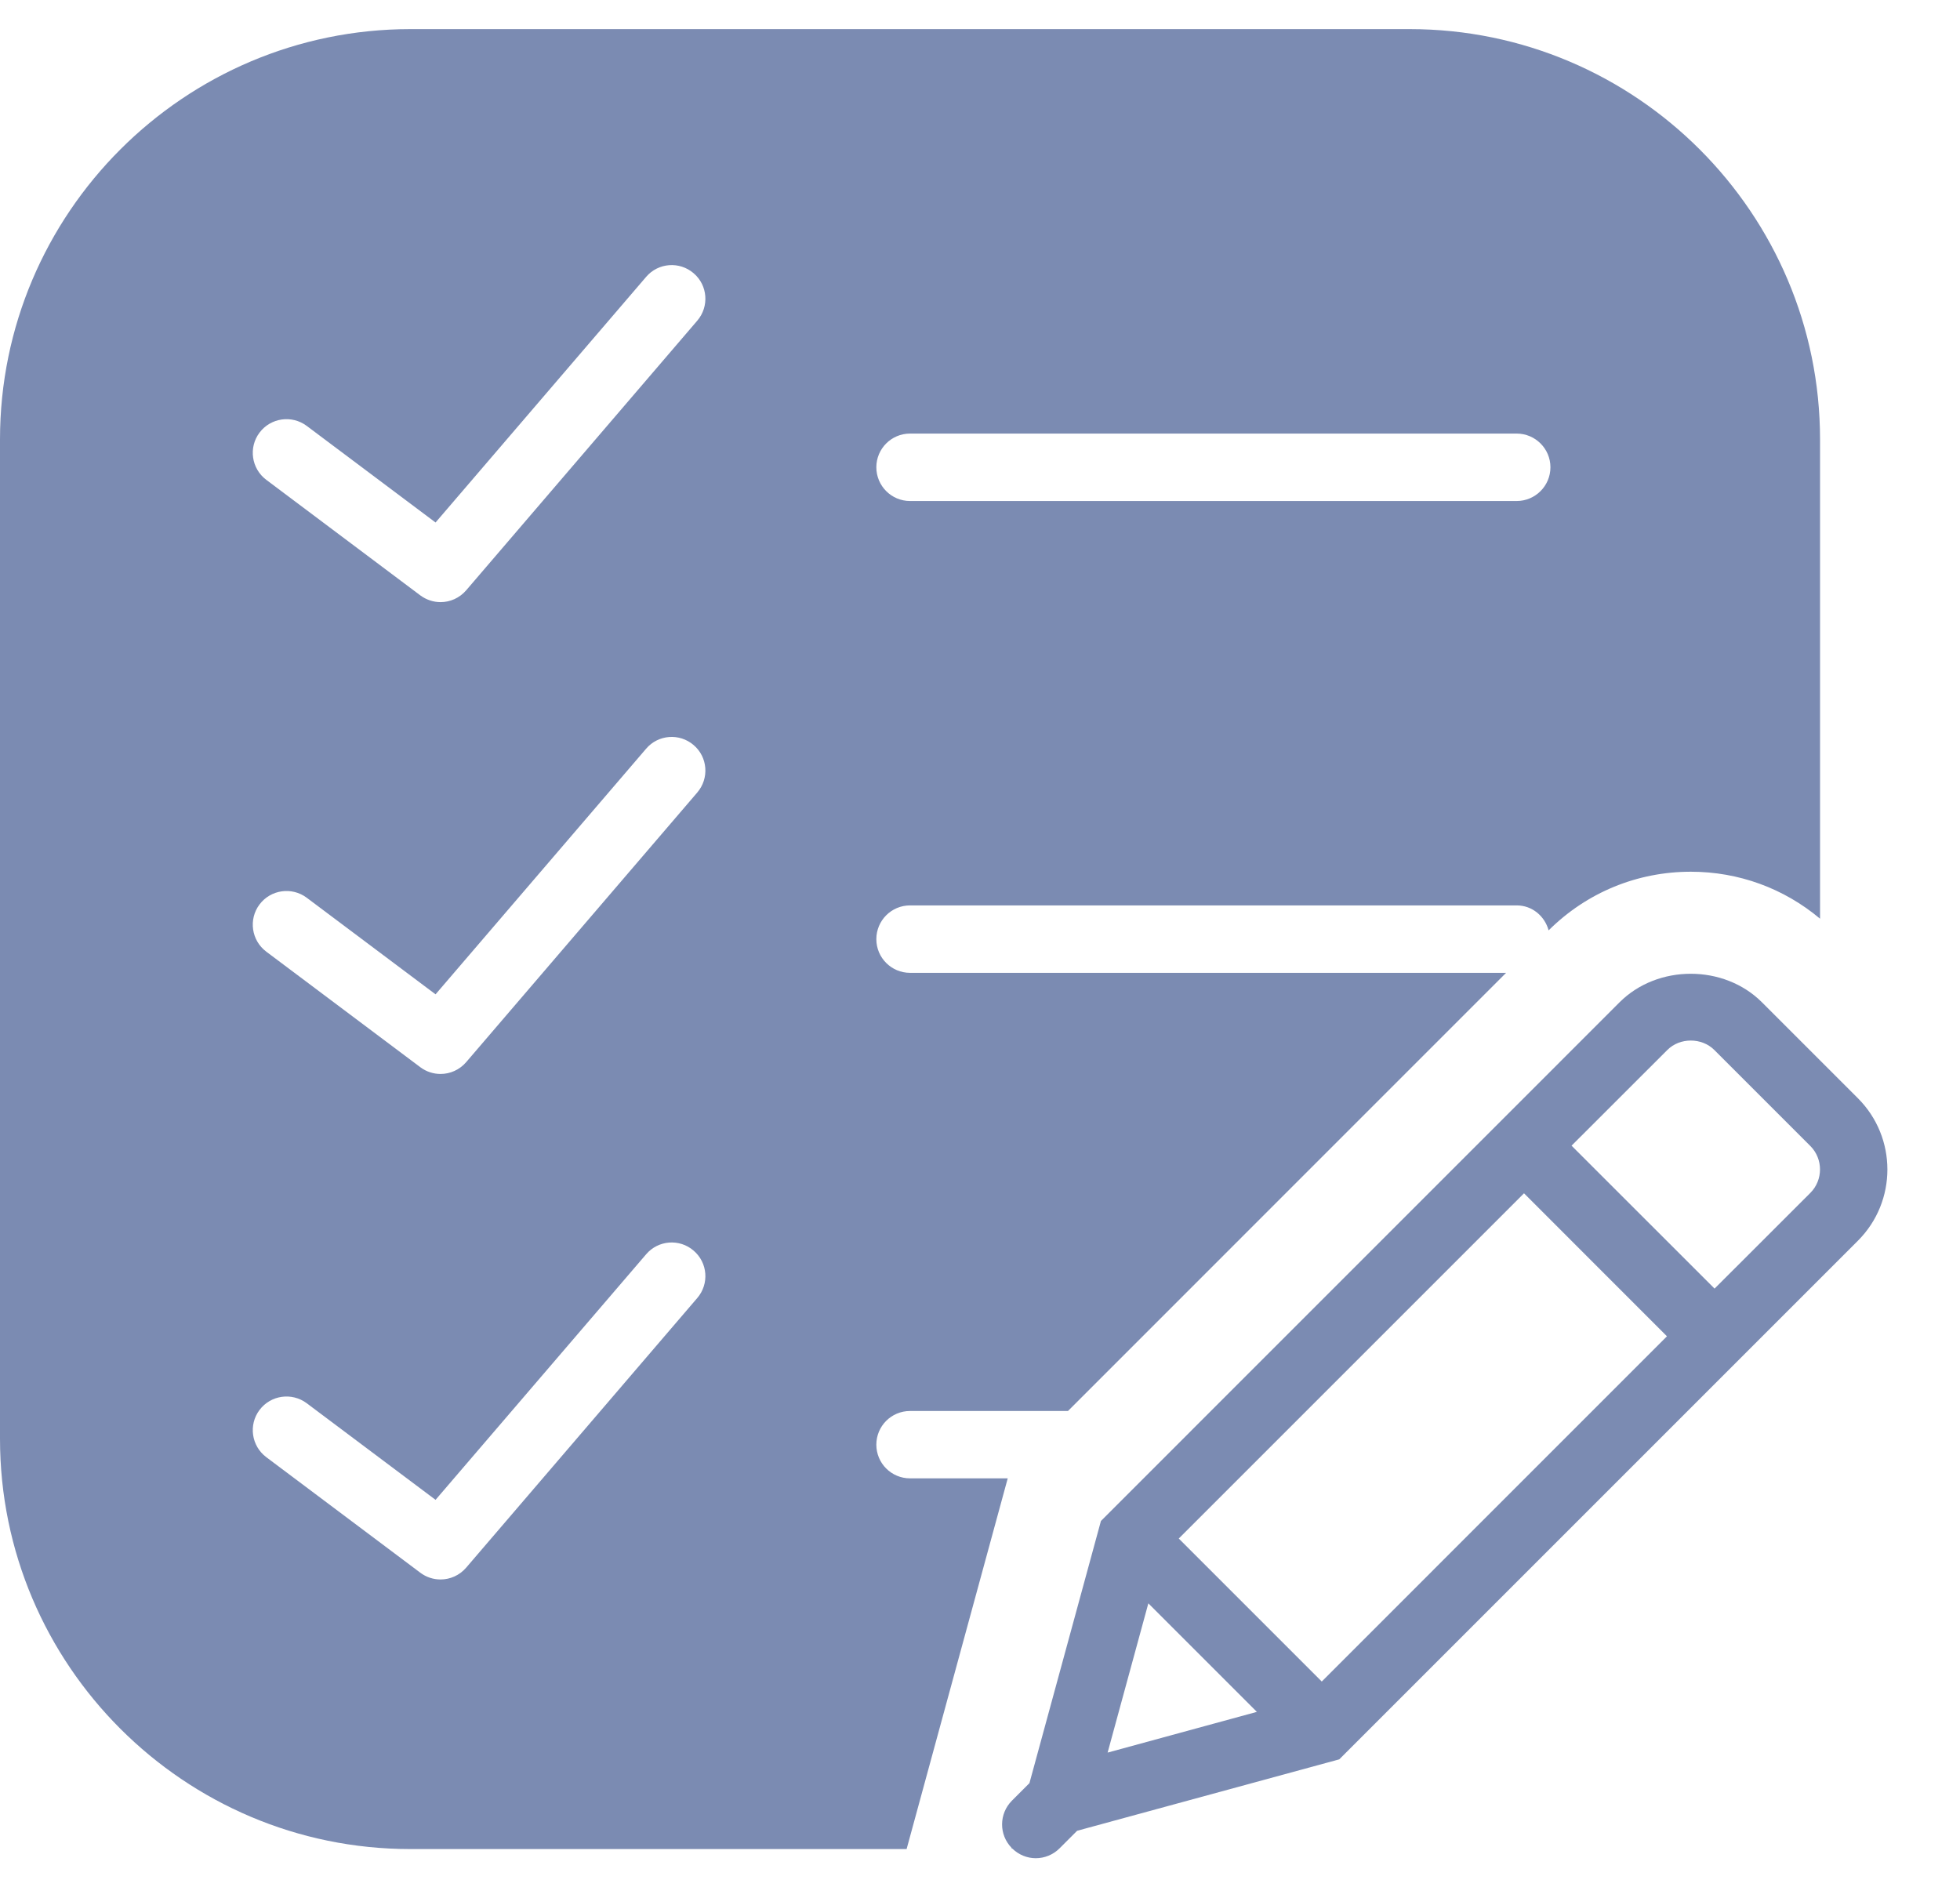 <svg width="27" height="26" viewBox="0 0 27 26" fill="none" xmlns="http://www.w3.org/2000/svg">
<path d="M25.594 15.13L24.271 13.807C23.747 13.284 22.835 13.284 22.311 13.807L15.166 20.953L14.181 24.565L13.94 24.806C13.76 24.986 13.759 25.277 13.937 25.458L13.935 25.467L13.944 25.465C14.034 25.553 14.151 25.599 14.268 25.599C14.387 25.599 14.506 25.553 14.596 25.463L14.838 25.221L18.449 24.237L25.595 17.091C26.135 16.55 26.135 15.671 25.594 15.13ZM16.238 21.195L20.994 16.439L22.963 18.409L18.208 23.165L16.238 21.195ZM15.819 22.088L17.314 23.583L15.258 24.144L15.819 22.088ZM24.938 16.434L23.619 17.752L21.649 15.783L22.968 14.465C23.141 14.291 23.442 14.292 23.615 14.464L24.938 15.787C25.116 15.965 25.116 16.256 24.938 16.434Z" fill="#7B8BB2"/>
<path d="M12.536 20.366C12.28 20.366 12.072 20.159 12.072 19.902C12.072 19.645 12.28 19.438 12.536 19.438H14.712L20.747 13.402H12.536C12.28 13.402 12.072 13.194 12.072 12.938C12.072 12.681 12.28 12.473 12.536 12.473H20.893C21.107 12.473 21.279 12.62 21.333 12.817C21.858 12.295 22.553 12.009 23.292 12.009C23.95 12.009 24.573 12.237 25.072 12.656V6.054C25.072 2.937 22.536 0.401 19.419 0.401H5.653C2.536 0.402 0 2.937 0 6.054V19.82C0 22.937 2.536 25.473 5.653 25.473H12.489L13.882 20.366H12.536V20.366ZM12.536 5.973H20.893C21.149 5.973 21.358 6.181 21.358 6.437C21.358 6.694 21.149 6.902 20.893 6.902H12.536C12.28 6.902 12.072 6.694 12.072 6.437C12.072 6.181 12.28 5.973 12.536 5.973ZM9.605 17.882L6.422 21.596C6.33 21.703 6.2 21.759 6.069 21.759C5.972 21.759 5.874 21.729 5.79 21.666L3.668 20.074C3.463 19.92 3.421 19.629 3.575 19.424C3.729 19.219 4.02 19.178 4.225 19.331L6 20.662L8.901 17.279C9.067 17.084 9.361 17.061 9.555 17.229C9.75 17.395 9.772 17.688 9.605 17.882ZM9.605 10.918L6.422 14.632C6.33 14.739 6.2 14.795 6.069 14.795C5.972 14.795 5.874 14.765 5.79 14.702L3.668 13.11C3.463 12.956 3.421 12.665 3.575 12.46C3.729 12.255 4.02 12.214 4.225 12.367L6 13.698L8.901 10.314C9.067 10.119 9.361 10.097 9.555 10.264C9.75 10.43 9.772 10.723 9.605 10.918ZM9.605 4.418L6.422 8.132C6.33 8.239 6.2 8.295 6.069 8.295C5.972 8.295 5.874 8.264 5.79 8.202L3.668 6.61C3.463 6.456 3.421 6.165 3.575 5.96C3.729 5.755 4.02 5.714 4.225 5.867L6 7.198L8.901 3.814C9.067 3.619 9.361 3.597 9.555 3.764C9.75 3.93 9.772 4.223 9.605 4.418Z" fill="#7B8BB2"/>
</svg>
